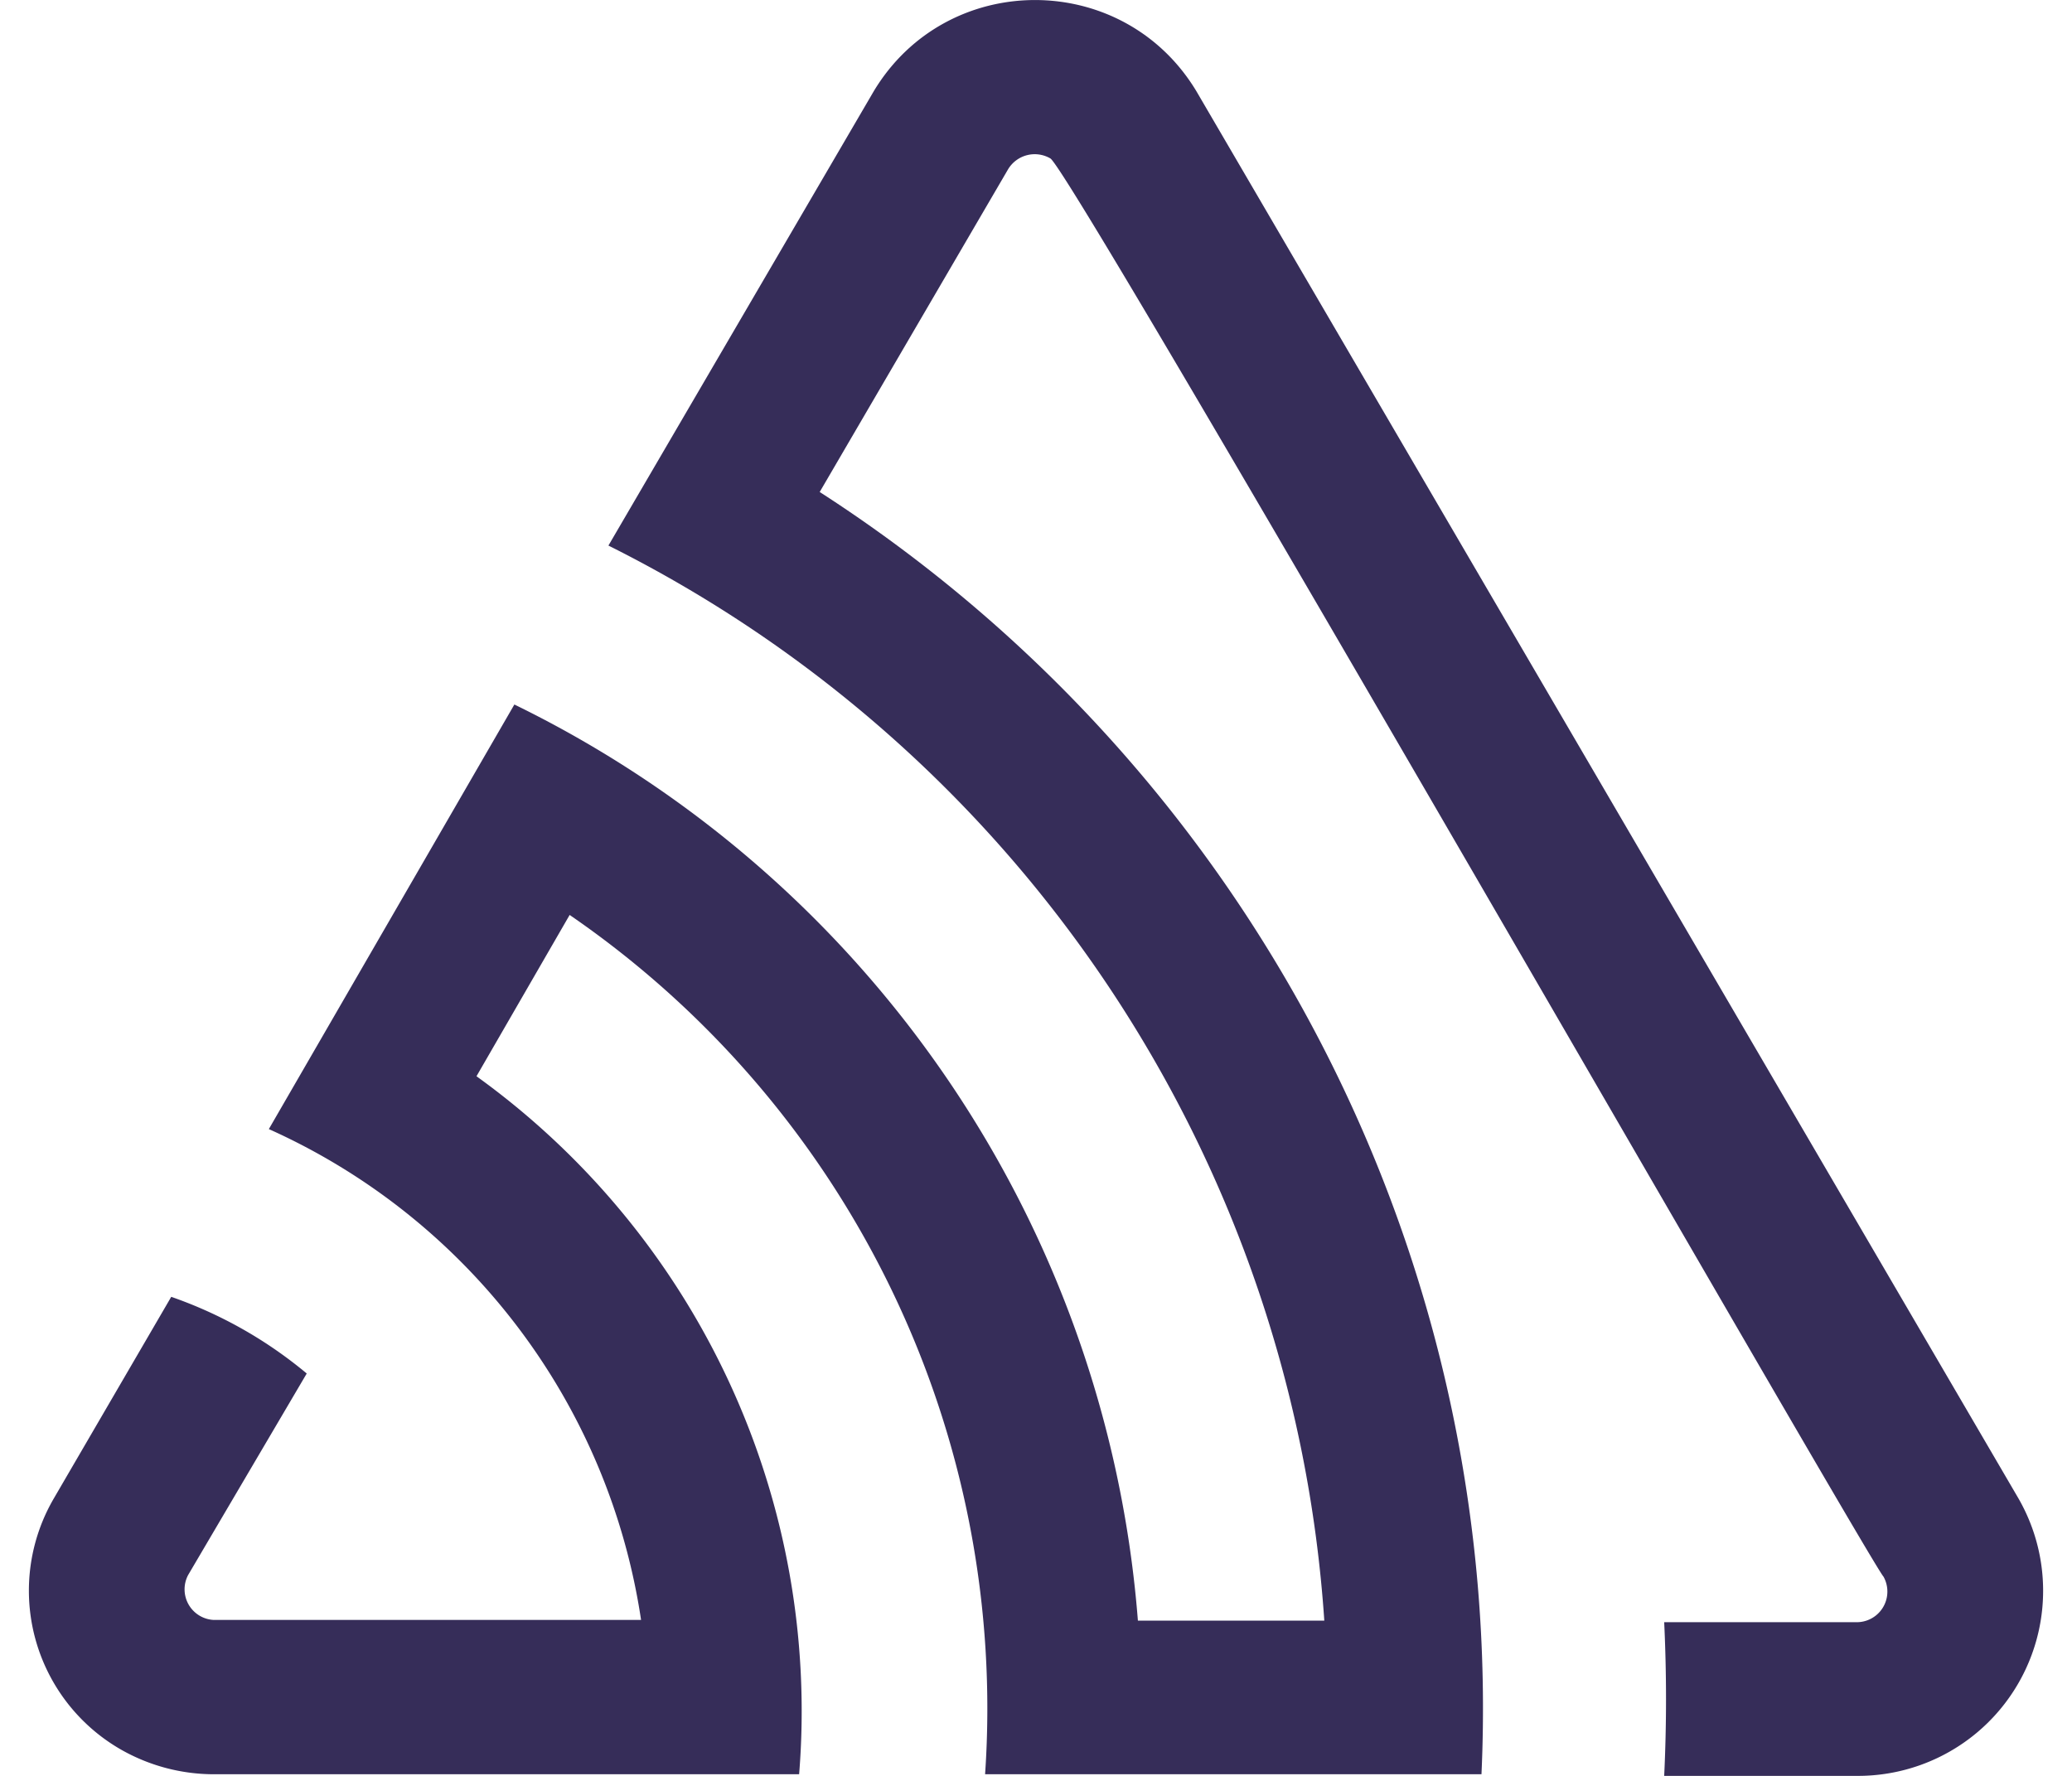 <svg fill="#362D59" role="img" viewBox="0 0 28 24" xmlns="http://www.w3.org/2000/svg"><title>Sentry</title><path d="M16.167 1.232c-0.99-1.642-3.371-1.642-4.359 0L8.222 7.373a17.554 17.554 0 0 1 9.674 14.529h-2.519A15.085 15.085 0 0 0 6.951 9.521l-3.318 5.738a8.676 8.676 0 0 1 5.03 6.633H2.88a0.414 0.414 0 0 1-0.338-0.606l1.603-2.724a5.852 5.852 0 0 0-1.831-1.036L0.727 20.251a2.475 2.475 0 0 0 0.921 3.401 2.54 2.54 0 0 0 1.232 0.326h7.919a10.572 10.572 0 0 0-4.36-9.433l1.259-2.18a13.008 13.008 0 0 1 5.614 11.613h6.708a19.554 19.554 0 0 0-8.943-17.329l2.545-4.36a0.42 0.42 0 0 1 0.572-0.148c0.289 0.159 11.058 18.949 11.259 19.167a0.414 0.414 0 0 1-0.371 0.615h-2.593c0.033 0.694 0.033 1.387 0 2.077h2.605a2.502 2.502 0 0 0 2.18-3.754z"/></svg>